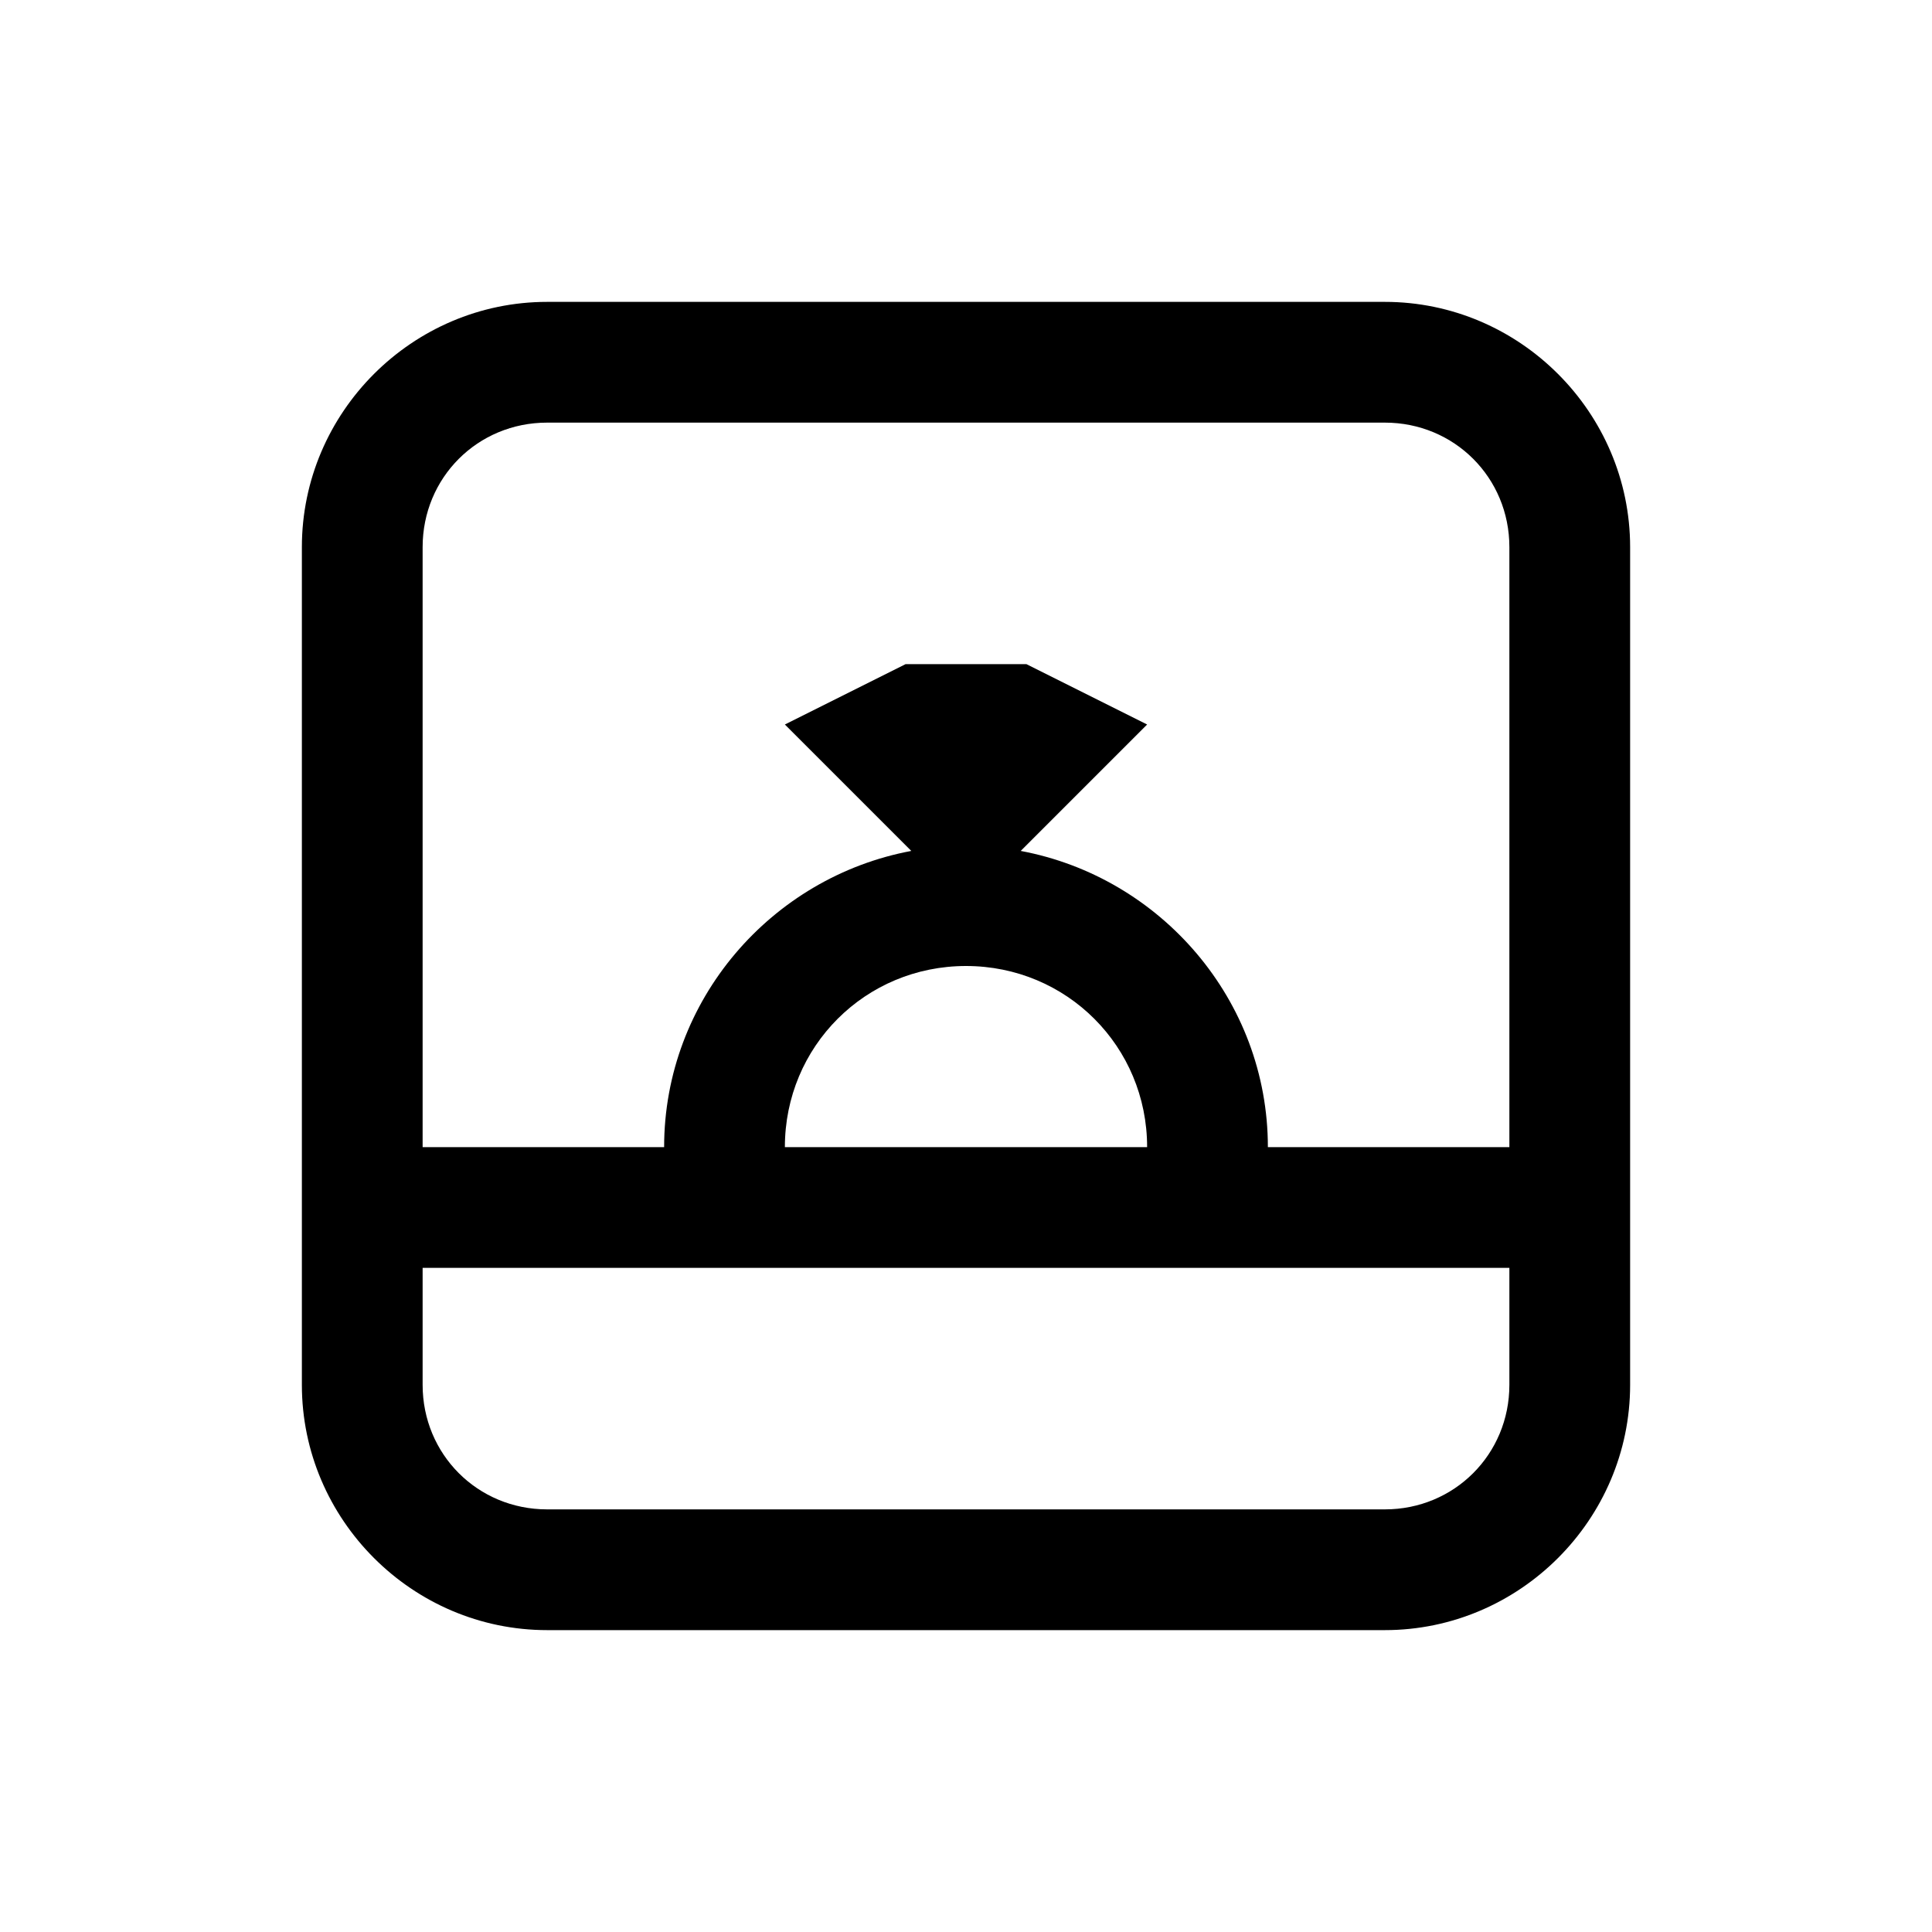 <?xml version="1.0" encoding="utf-8"?>
<svg xmlns="http://www.w3.org/2000/svg" viewBox="0 0 32 32" fill="#000000"><path style="text-indent:0;text-align:start;line-height:normal;text-transform:none;block-progression:tb;-inkscape-font-specification:Sans" d="M 9.062 5 C 6.83 5 5 6.83 5 9.062 L 5 22.938 C 5 25.169 6.83 27 9.062 27 L 22.938 27 C 25.169 27 27 25.169 27 22.938 L 27 9.062 C 27 6.83 25.169 5 22.938 5 L 9.062 5 z M 9.062 7 L 22.938 7 C 24.088 7 25 7.911 25 9.062 L 25 19 L 21 19 C 21 16.562 19.223 14.527 16.906 14.094 L 19 12 L 17 11 L 15 11 L 13 12 L 15.094 14.094 C 12.777 14.527 11 16.562 11 19 L 7 19 L 7 9.062 C 7 7.911 7.911 7 9.062 7 z M 16 16 C 17.668 16 19 17.332 19 19 L 13 19 C 13 17.332 14.332 16 16 16 z M 7 21 L 25 21 L 25 22.938 C 25 24.088 24.088 25 22.938 25 L 9.062 25 C 7.911 25 7 24.088 7 22.938 L 7 21 z" overflow="visible" font-family="Sans" fill="#000000"/></svg>
